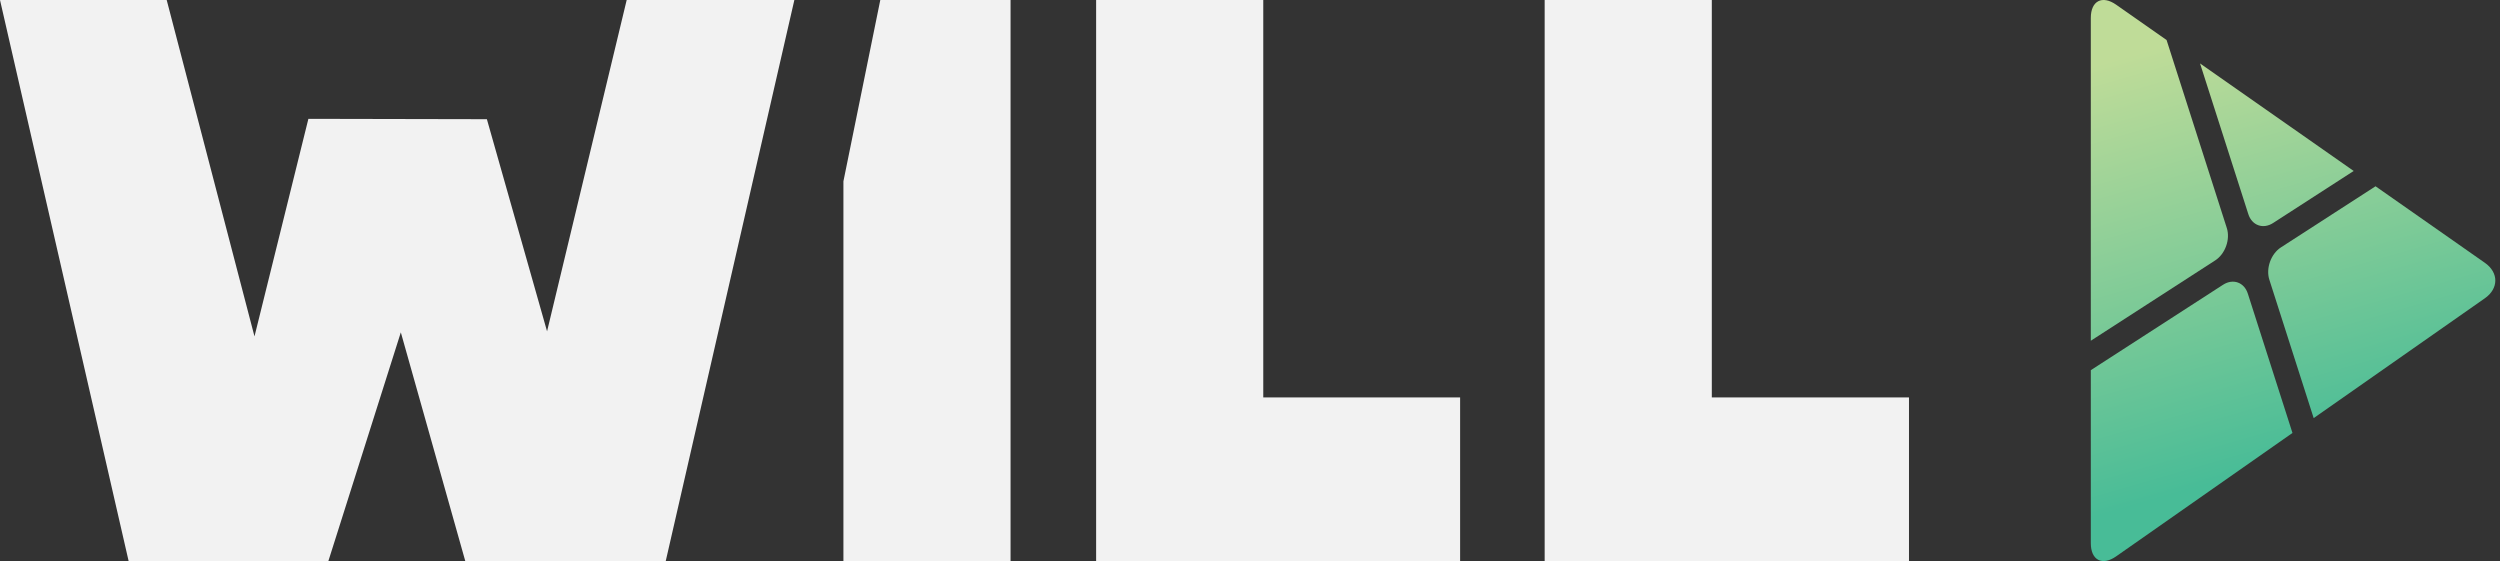 <svg version="1.1" id="Layer_6" xmlns="http://www.w3.org/2000/svg" xmlns:xlink="http://www.w3.org/1999/xlink" x="0px" y="0px"
	 viewBox="0 0 534.686 120" style="enable-background:new 0 0 534.686 120;" xml:space="preserve">
<rect x="0" y="0" width="534.686" height="120" fill="#333333" stroke="none"/>
<g>
	<g>
		<g>
			<polygon style="fill:#F2F2F2;" points="134.033,0 117.002,70.862 104.132,25.494 65.957,25.416 54.428,71.946 35.652,0 0,0 
				27.511,120 70.227,120 85.727,71.081 99.513,120 142.383,120 169.893,0 			"/>
		</g>
		<g>
			<polygon style="fill:#F2F2F2;" points="234.434,0 234.434,120 312.282,120 312.282,85 270.18,85 270.18,0 			"/>
		</g>
		<g>
			<polygon style="fill:#F2F2F2;" points="330.364,0 330.364,120 408.282,120 408.282,85 366.11,85 366.11,0 			"/>
		</g>
		<g>
			<polygon style="fill:#F2F2F2;" points="188.273,0 180.386,38.774 180.386,120 216.132,120 216.132,0 			"/>
		</g>
	</g>
	<g>
		
			<linearGradient id="logo_120_gradient_1_" gradientUnits="userSpaceOnUse" x1="481.01" y1="177.631" x2="506.785" y2="88.408" gradientTransform="matrix(1 0 0 -1 0 182.097)">
			<stop  offset="0" style="stop-color:#BFDC98"/>
			<stop  offset="1" style="stop-color:#48BC97"/>
		</linearGradient>
		<path style="fill:url(#logo_120_gradient_1_);" d="M486.158,47.696l17.232-11.13l-32.858-23L480.859,45.8
			C481.636,48.224,484.02,49.076,486.158,47.696z"/>
		
			<linearGradient id="logo_120_gradient_2_" gradientUnits="userSpaceOnUse" x1="448.175" y1="168.145" x2="473.951" y2="78.922" gradientTransform="matrix(1 0 0 -1 0 182.097)">
			<stop  offset="0" style="stop-color:#BFDC98"/>
			<stop  offset="1" style="stop-color:#48BC97"/>
		</linearGradient>
		<path style="fill:url(#logo_120_gradient_2_);" d="M473.785,55.688c2.137-1.381,3.251-4.493,2.474-6.916L463.374,8.555l-10.788-7.552
			c-2.978-2.085-5.414-0.816-5.414,2.819v69.054L473.785,55.688z"/>
		
			<linearGradient id="logo_120_gradient_3_" gradientUnits="userSpaceOnUse" x1="492.611" y1="180.982" x2="518.387" y2="91.759" gradientTransform="matrix(1 0 0 -1 0 182.097)">
			<stop  offset="0" style="stop-color:#BFDC98"/>
			<stop  offset="1" style="stop-color:#48BC97"/>
		</linearGradient>
		<path style="fill:url(#logo_120_gradient_3_);" d="M531.453,56.21l-23.386-16.37l-20.238,13.071c-2.137,1.381-3.251,4.493-2.474,6.916
			l9.482,29.595l36.617-25.632C534.43,61.706,534.43,58.295,531.453,56.21z"/>
		
			<linearGradient id="logo_120_gradient_4_" gradientUnits="userSpaceOnUse" x1="442.913" y1="166.625" x2="468.688" y2="77.402" gradientTransform="matrix(1 0 0 -1 0 182.097)">
			<stop  offset="0" style="stop-color:#BFDC98"/>
			<stop  offset="1" style="stop-color:#48BC97"/>
		</linearGradient>
		<path style="fill:url(#logo_120_gradient_4_);" d="M480.753,62.798c-0.777-2.423-3.16-3.276-5.298-1.896l-28.283,18.268v37.006
			c0,3.635,2.437,4.903,5.414,2.819L490.3,92.597L480.753,62.798z"/>
	</g>
</g>
</svg>
